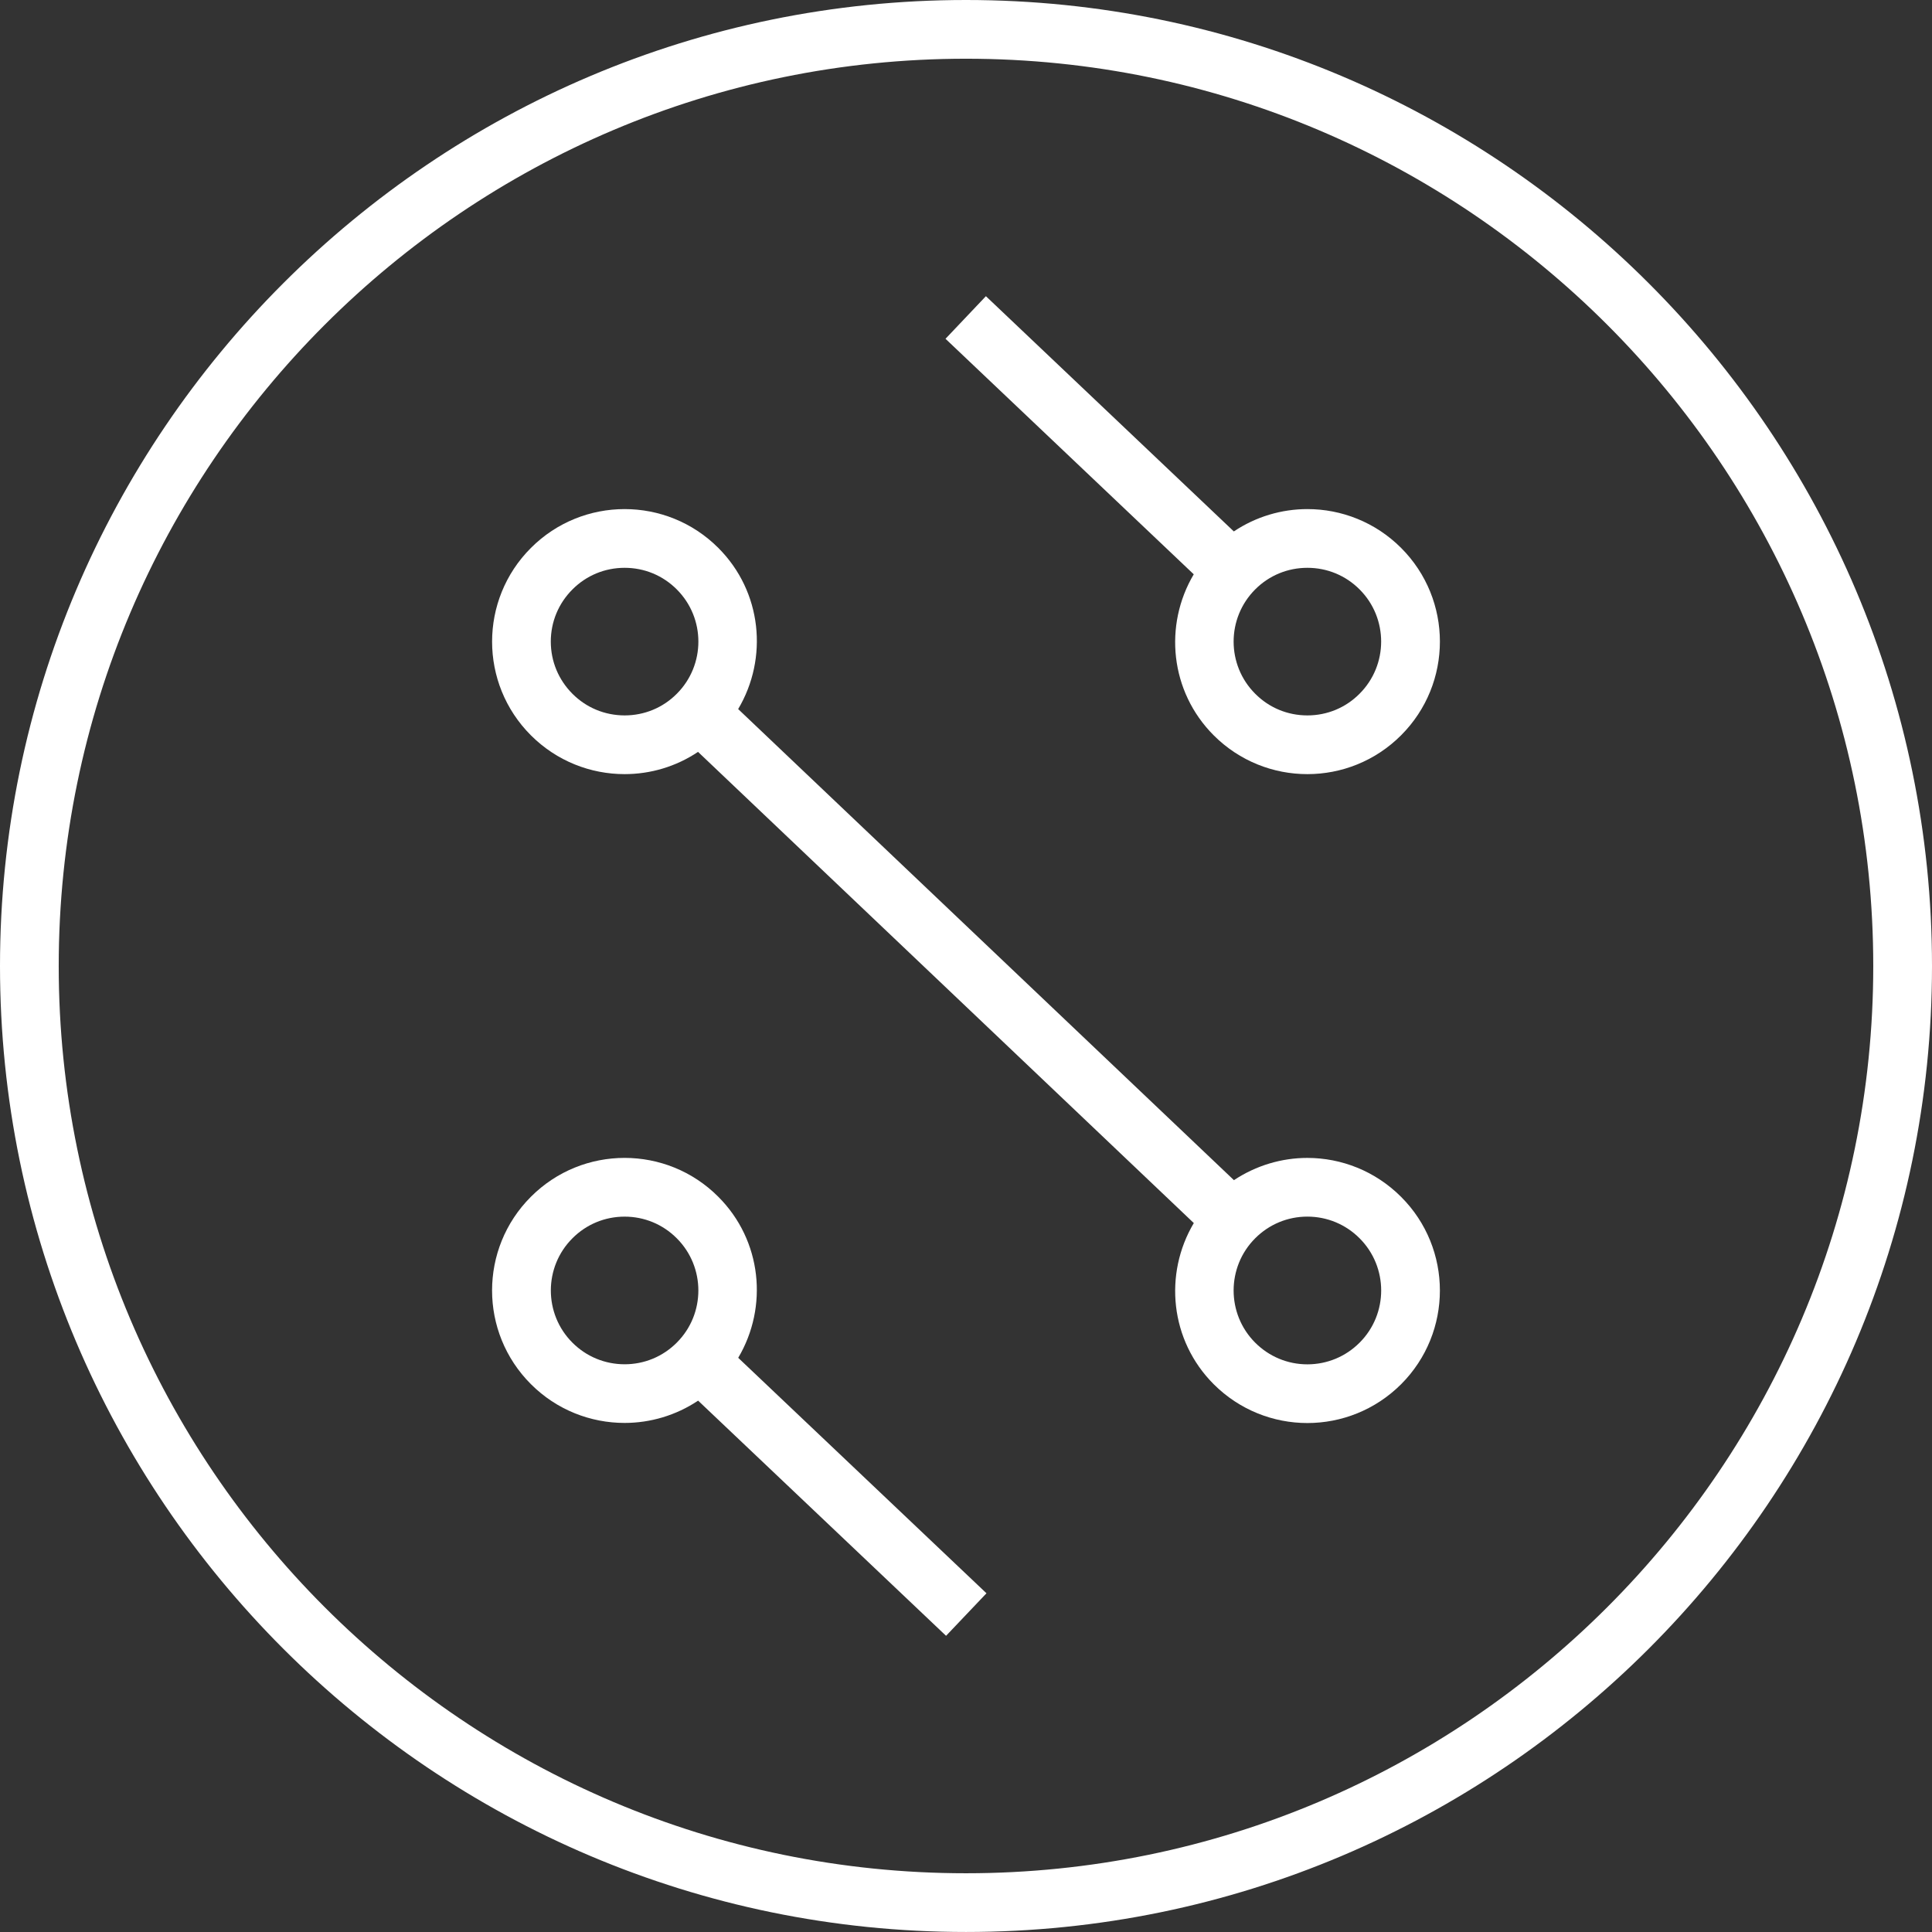 <svg xmlns="http://www.w3.org/2000/svg" xmlns:xlink="http://www.w3.org/1999/xlink" id="Layer_1" width="87.19" height="87.189" x="0" y="0" enable-background="new 0 0 87.19 87.189" version="1.1" viewBox="0 0 87.19 87.189" xml:space="preserve"><rect x="0" y="0" width="87.19" height="87.189" fill="#333333" stroke="none"/><switch><g><g><g><path fill="#FFF" d="M44.519,71.904L33.315,61.277c1.361-2.293,1.075-5.295-0.899-7.268c-1.167-1.17-2.698-1.754-4.228-1.754 c-1.53,0-3.06,0.584-4.228,1.754c-2.337,2.336-2.337,6.119-0.002,8.455c1.168,1.17,2.7,1.752,4.23,1.752 c1.159,0,2.316-0.338,3.318-1.006l11.189,10.613L44.519,71.904z M25.832,60.592c-1.298-1.297-1.297-3.412,0.002-4.709 c0.629-0.631,1.465-0.977,2.354-0.977s1.725,0.346,2.354,0.977c1.299,1.297,1.3,3.412,0.001,4.709 c-0.629,0.631-1.466,0.977-2.355,0.977C27.298,61.568,26.462,61.223,25.832,60.592z"/><path fill="#FFF" d="M63.231,54.014c-1.169-1.17-2.7-1.758-4.232-1.758c-1.157,0-2.312,0.34-3.312,1.004L33.313,32 c1.364-2.295,1.08-5.299-0.896-7.273c-1.167-1.168-2.698-1.752-4.228-1.752c-1.53,0-3.061,0.584-4.228,1.752 c-2.337,2.336-2.337,6.121-0.002,8.457c1.168,1.168,2.699,1.752,4.23,1.752c1.157,0,2.313-0.334,3.313-1.004l22.374,21.264 c-1.362,2.295-1.076,5.299,0.898,7.273c1.167,1.166,2.697,1.752,4.227,1.752c1.531,0,3.063-0.586,4.231-1.752 C65.565,60.133,65.565,56.346,63.231,54.014z M25.833,31.309c-0.629-0.631-0.976-1.465-0.976-2.355 c0-0.887,0.347-1.725,0.978-2.354c0.629-0.631,1.464-0.975,2.354-0.975c0.89,0,1.725,0.344,2.354,0.975 c1.299,1.299,1.299,3.41,0.001,4.709c-0.629,0.633-1.466,0.977-2.355,0.977C27.3,32.285,26.462,31.941,25.833,31.309z M61.359,60.592c-0.63,0.631-1.468,0.98-2.359,0.98c-0.889,0-1.725-0.35-2.353-0.977c-1.299-1.297-1.299-3.416,0-4.713 c0.628-0.629,1.464-0.977,2.353-0.977c0.891,0,1.729,0.348,2.359,0.98C62.656,57.184,62.656,59.295,61.359,60.592z"/><path fill="#FFF" d="M63.231,24.727c-1.168-1.168-2.699-1.752-4.23-1.752c-1.159,0-2.317,0.338-3.319,1.008L44.493,13.367 l-1.823,1.922l11.203,10.629c-1.359,2.293-1.073,5.291,0.9,7.266c1.167,1.168,2.698,1.752,4.228,1.752 c1.53,0,3.061-0.584,4.228-1.752C65.566,30.848,65.566,27.063,63.231,24.727z M61.355,31.309 c-0.629,0.633-1.464,0.977-2.354,0.977s-1.725-0.344-2.354-0.977c-1.299-1.297-1.299-3.41-0.001-4.709 c0.629-0.631,1.466-0.975,2.355-0.975c0.89,0,1.727,0.344,2.356,0.975C62.656,27.898,62.655,30.012,61.355,31.309z"/></g><g><path fill="#FFF" d="M43.595,87.189C19.557,87.189,0,67.633,0,43.596C0,19.557,19.557,0,43.595,0 C67.633,0,87.19,19.557,87.19,43.596C87.19,67.633,67.633,87.189,43.595,87.189z M43.595,2.65 C21.018,2.65,2.65,21.018,2.65,43.596c0,22.576,18.368,40.943,40.944,40.943c22.577,0,40.945-18.367,40.945-40.943 C84.54,21.018,66.172,2.65,43.595,2.65z"/></g></g></g></switch></svg>